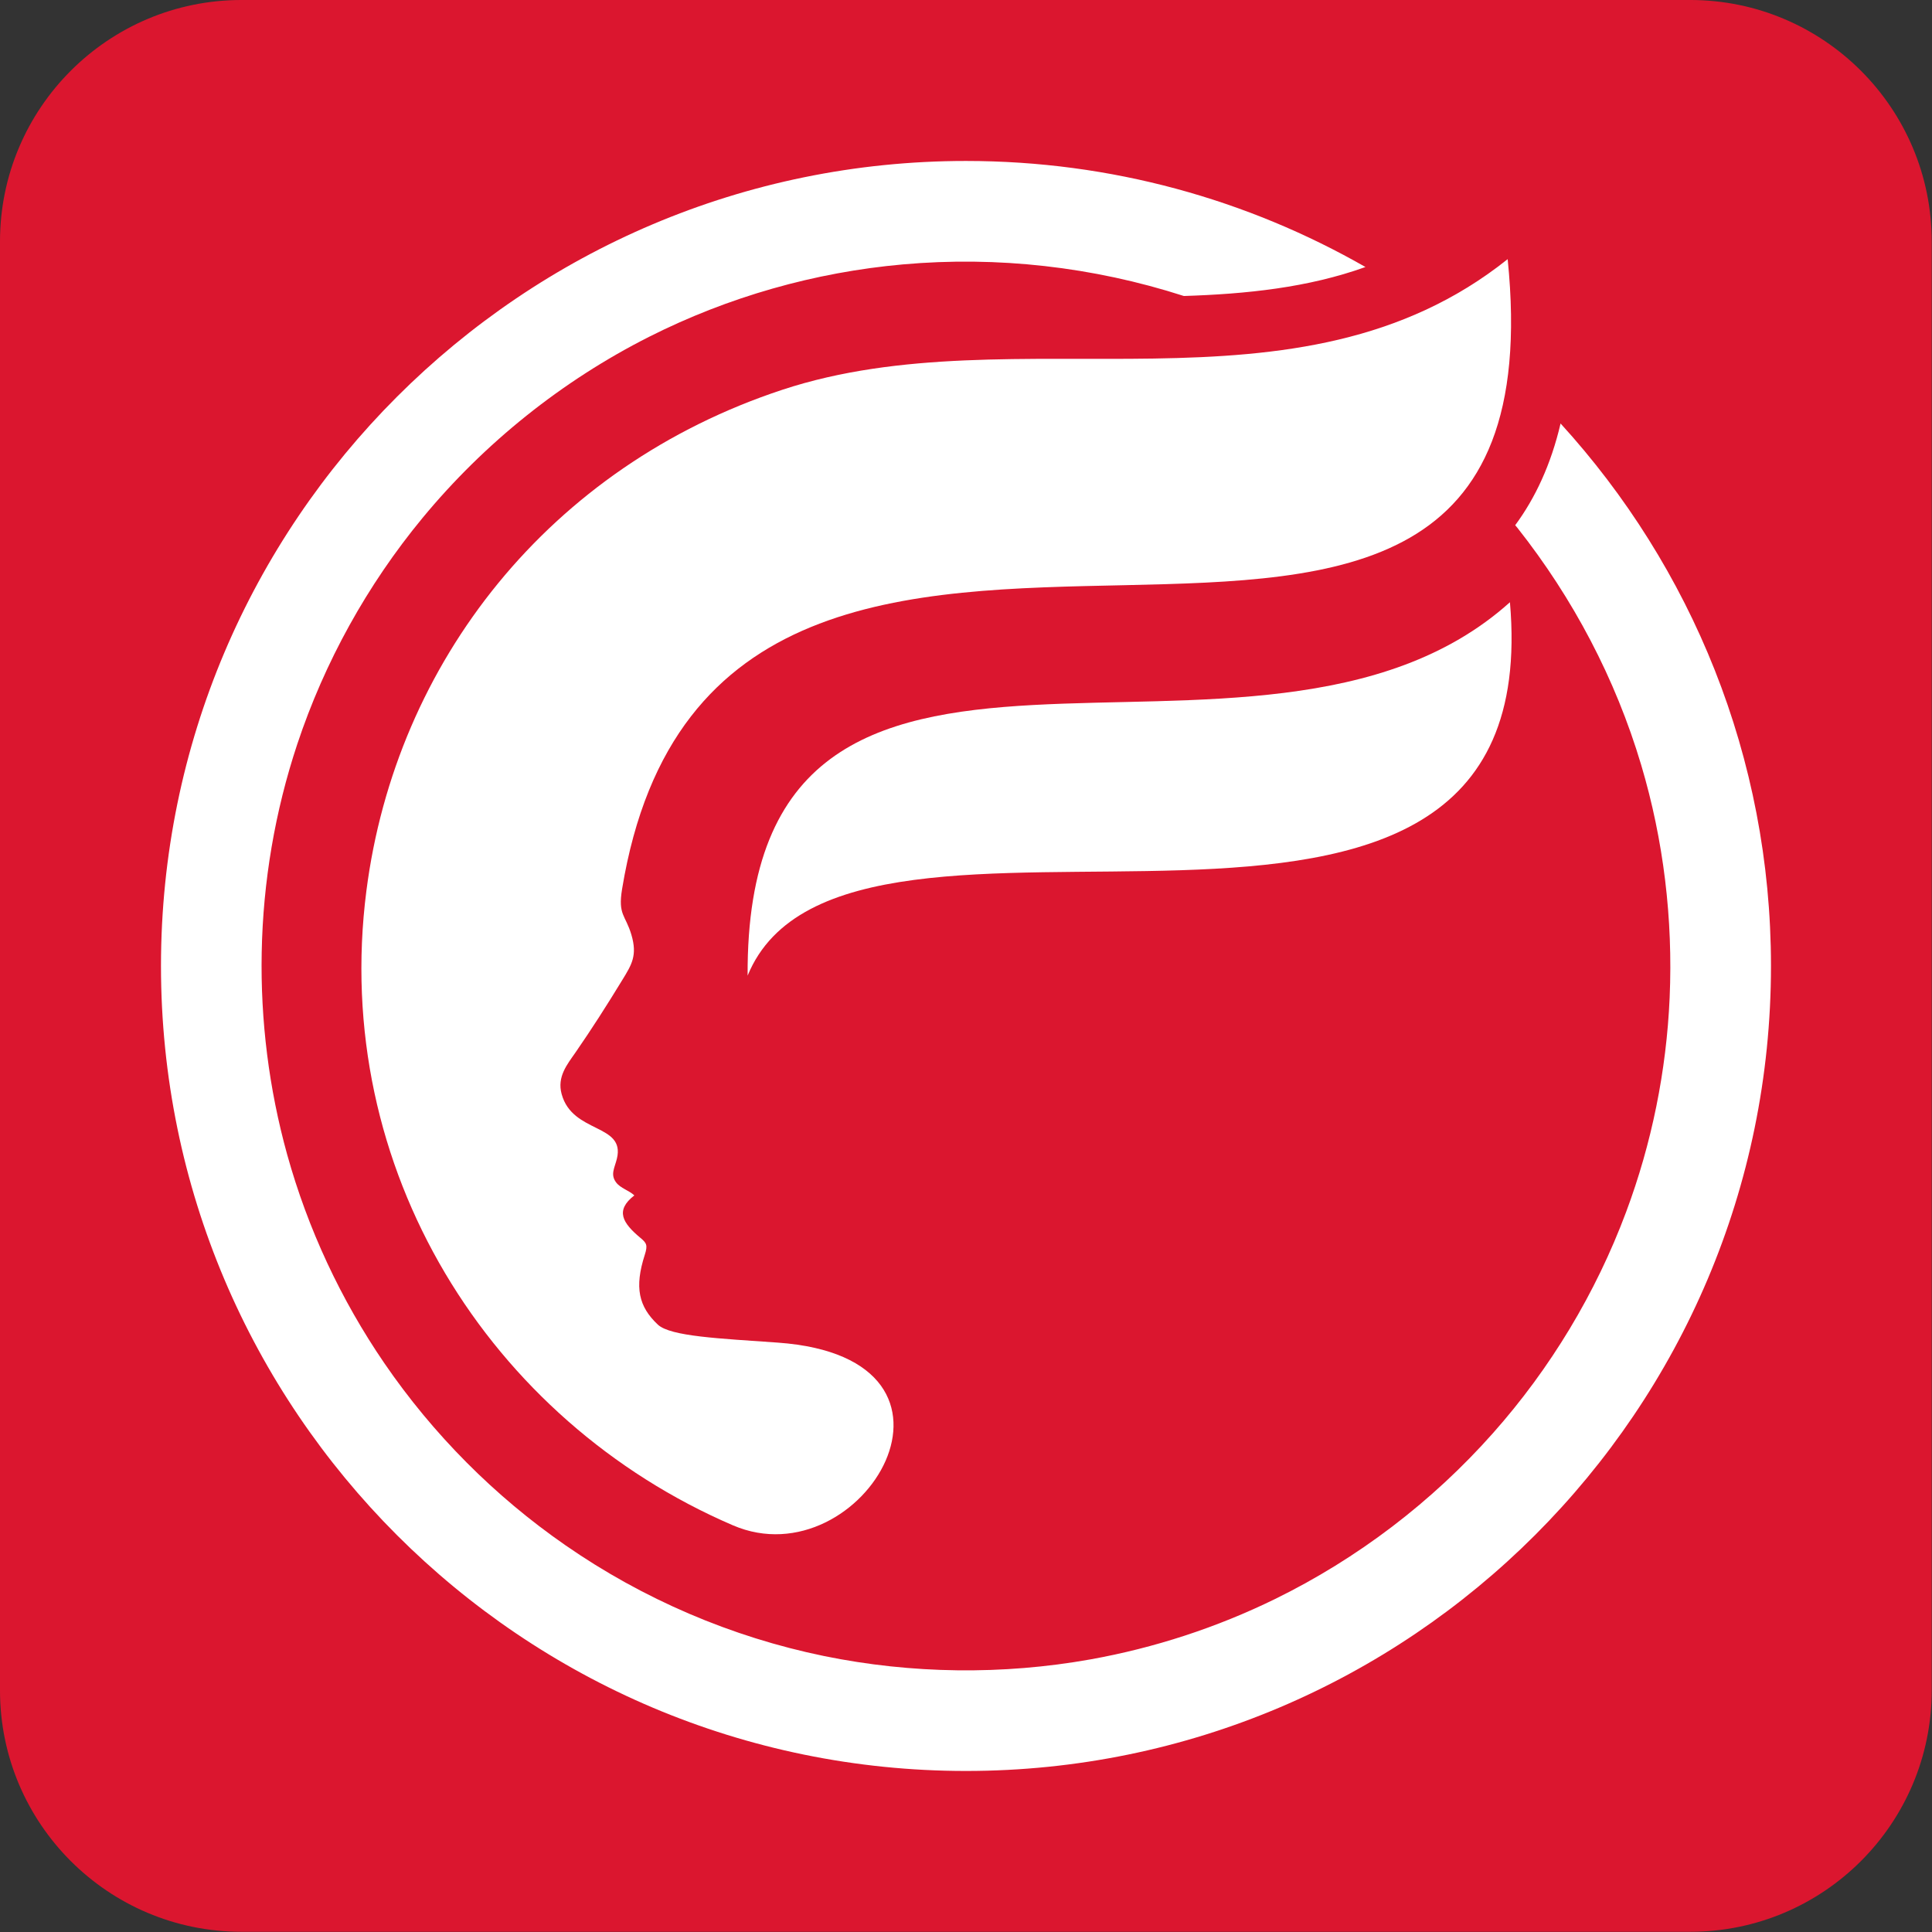 <?xml version="1.0" encoding="UTF-8" standalone="no"?>
<!DOCTYPE svg PUBLIC "-//W3C//DTD SVG 1.1//EN" "http://www.w3.org/Graphics/SVG/1.1/DTD/svg11.dtd">
<svg width="100%" height="100%" viewBox="0 0 24 24" version="1.1" xmlns="http://www.w3.org/2000/svg" xmlns:xlink="http://www.w3.org/1999/xlink" xml:space="preserve" xmlns:serif="http://www.serif.com/" style="fill-rule:evenodd;clip-rule:evenodd;stroke-linejoin:round;stroke-miterlimit:2;">
    <rect x="0" y="0" width="24" height="24" fill="#333333" stroke="none"/>
    <g transform="matrix(1.224,0,0,1.273,-0.967,-1.753)">
        <path d="M20.395,3.734C20.395,2.433 19.297,1.377 17.944,1.377L3.241,1.377C1.888,1.377 0.79,2.433 0.79,3.734L0.79,17.872C0.79,19.173 1.888,20.228 3.241,20.228L17.944,20.228C19.297,20.228 20.395,19.173 20.395,17.872L20.395,3.734Z" style="fill:rgb(219,22,47);"/>
    </g>
    <g transform="matrix(1.25,0,0,1.25,1.976,1.987)">
        <path d="M13.928,2.619C15.226,4.042 16.019,5.934 16.019,8.01C16.019,12.425 12.434,16.01 8.019,16.01C3.604,16.01 0.019,12.425 0.019,8.01C0.019,3.595 3.604,0.01 8.019,0.01C9.463,0.01 10.818,0.394 11.989,1.064C11.415,1.27 10.805,1.332 10.185,1.352L10.181,1.351C9.283,1.062 8.332,0.954 7.392,1.038C6.516,1.116 5.656,1.361 4.871,1.757C4.006,2.194 3.235,2.811 2.618,3.558C2.069,4.223 1.645,4.989 1.373,5.807C1.152,6.473 1.033,7.173 1.02,7.875C1.007,8.552 1.092,9.231 1.273,9.884C1.478,10.622 1.806,11.325 2.239,11.958C2.722,12.663 3.334,13.279 4.037,13.766C4.809,14.302 5.688,14.679 6.609,14.868C7.479,15.046 8.383,15.057 9.257,14.901C9.892,14.787 10.511,14.585 11.091,14.301C11.911,13.899 12.65,13.336 13.256,12.653C13.827,12.01 14.278,11.262 14.579,10.456C14.834,9.774 14.98,9.053 15.012,8.325C15.046,7.545 14.952,6.76 14.729,6.012C14.474,5.156 14.053,4.357 13.499,3.656L13.477,3.63C13.676,3.36 13.832,3.029 13.928,2.619Z" style="fill:white;"/>
        <g transform="matrix(0.111,0,0,0.111,4.732,6.203)">
            <path d="M10.063,17.144C18.921,-4.453 81.889,24.724 78.313,-16.286C55.715,4.017 9.855,-23.194 10.063,17.14" style="fill:white;"/>
        </g>
        <g transform="matrix(0.111,0,0,0.111,3.732,6.247)">
            <path d="M3.661,23.628C2.915,24.703 1.998,25.8 2.42,27.35C3.39,30.919 8.127,29.978 7.37,33.127C7.168,33.967 6.769,34.536 7.285,35.246C7.685,35.793 8.473,35.983 8.929,36.426C7.187,37.774 7.874,38.894 9.474,40.227C10.023,40.686 10.146,40.871 9.862,41.751C8.927,44.659 9.313,46.378 11.035,47.995C12.166,49.055 16.597,49.238 21.766,49.605C41.265,50.99 29.372,70.957 17.756,65.963C-4,56.609 -18.261,34.067 -15.059,9.149C-12.428,-11.328 1.35,-28.839 22.191,-35.707C43.18,-42.624 68.259,-32.338 87.119,-47.398C92.822,8.619 16.608,-44.379 7.832,8.999C7.448,11.331 8.135,11.299 8.665,13.084C9.218,14.951 8.689,15.767 7.85,17.142C6.463,19.415 5.116,21.525 3.661,23.628" style="fill:white;"/>
        </g>
    </g>
</svg>
